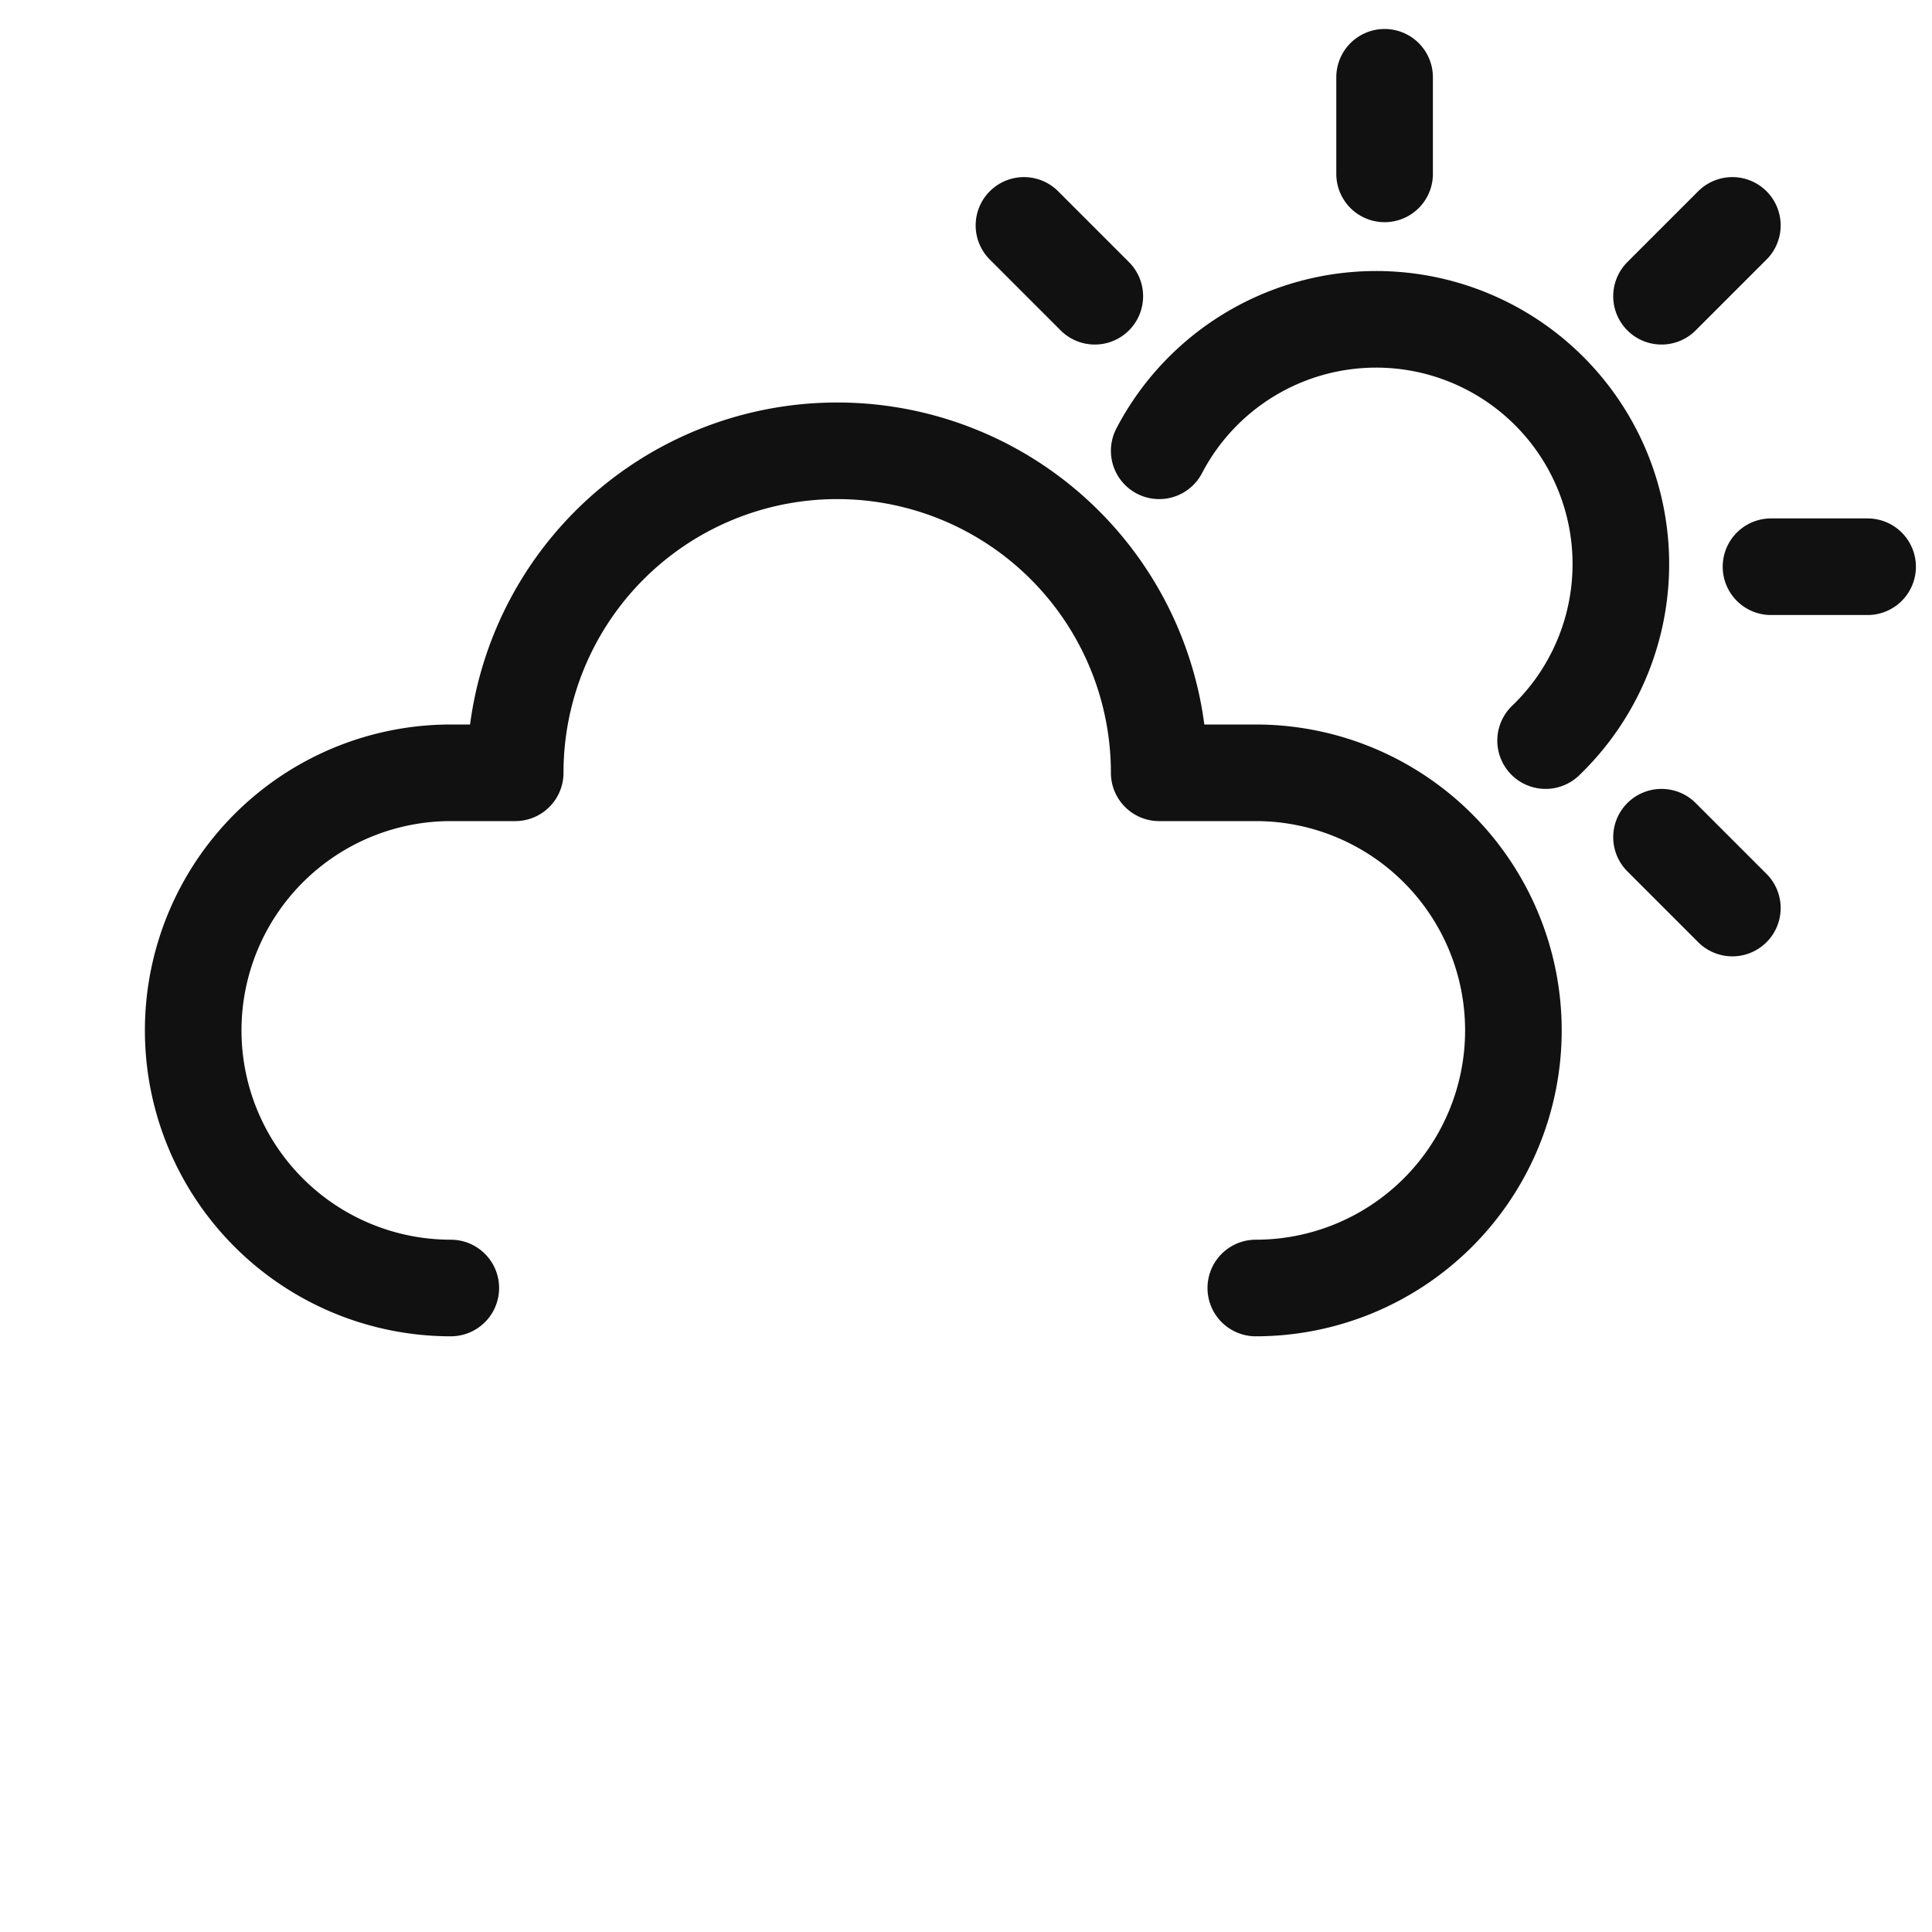 <svg viewBox="0 0 30 30" xmlns="http://www.w3.org/2000/svg" stroke-linejoin="round" stroke-linecap="round" fill="none"
  stroke-width="1.5">
  <defs>
    <path id="sun-full"
      d="M15 10.5a4.5 4.5 0 10.001 0M15 5v2m0 18v-2M5 15h2m18 0h-2M7.75 7.75l1.4 1.4m13.1 13.1l-1.4-1.4m1.4-13.1l-1.4 1.4m-13.1 13.1l1.4-1.4" />
    <path id="moon-full" d="M15 10.5a4.5 4.5 0 104.5 4.5a4.5 4.5 0 01-4.5-4.5 " />
    <path id="cloud-open" d="M7 20a4 4 0 110-8h1a4 4 0 1110-0h1.5a4 4 0 110 8" />
    <path id="cloud" d="M7 20a4 4 0 110-8h1a4 4 0 1110-0h1.5a4 4 0 110 8z" />
    <path id="sun-part"
      d="M18 7a3.8 3.8 0 116 4.5M21.5 1.2l0 1.5M27.5 8.8l1.5 0M25.8 4.6l1.1-1.1M17 4.6l-1.1-1.1M25.8 13l1.1 1.1" />
    <path id="moon-part" d="M18 7a4 4 0 013.5 -2.05a3.8 3.8 0 003.7 3.5a4.2 4 0 01-1.2 3.1" />

    <path id="cloud-part" d="M18.2 7.1a4 4 0 016.7 2.9h1a3.1 3 0 010 6.4h-0.2" />
    <path id="fog" d="M8 13h15M10 16h16M6 19h16" />
    <path id="wind" d="M8 13h13a2.5 2.5 0 10-2-4M6 16h17a2.5 2.5 0 11-2 4" />
    <path id="rain" d="M10 20l-1 5M13.3 20l-1.4 7M16.5 20l-.8 4.2" />
    <path id="sleet"
      d="M10 20l-.03.15m-.4 2l-.4 2M13.3 20l-.4 2m-.4 2l-.03.15m-.4 2l-.03.15M16.5 20l-.03.25m-.4 2l-.4 2" />
    <path id="snow" d="M10.5 21.5l0 0m0 3l0 0M13.3 20l0 0m0 3l0 0m0 3l0 0M16 21.5l0 0m0 3l0 0" />
    <path id="hail" d="M10 20l-.4 2m-.4 2l-.03.15M13.3 20l-.8 4m-.4 2l-.03.15M16.5 20l-.4 2m-.4 2l-.03.15" />
    <path id="thunderstorm" stroke-width="0.3" d="M12.6 17h3.5l-2.5 4h1.8l-5 6.9l2-5.3h-2.5z" />
  </defs>

  <use href="#cloud-open" stroke="#111" />
  <use href="#sun-part" stroke="#111" />


</svg>